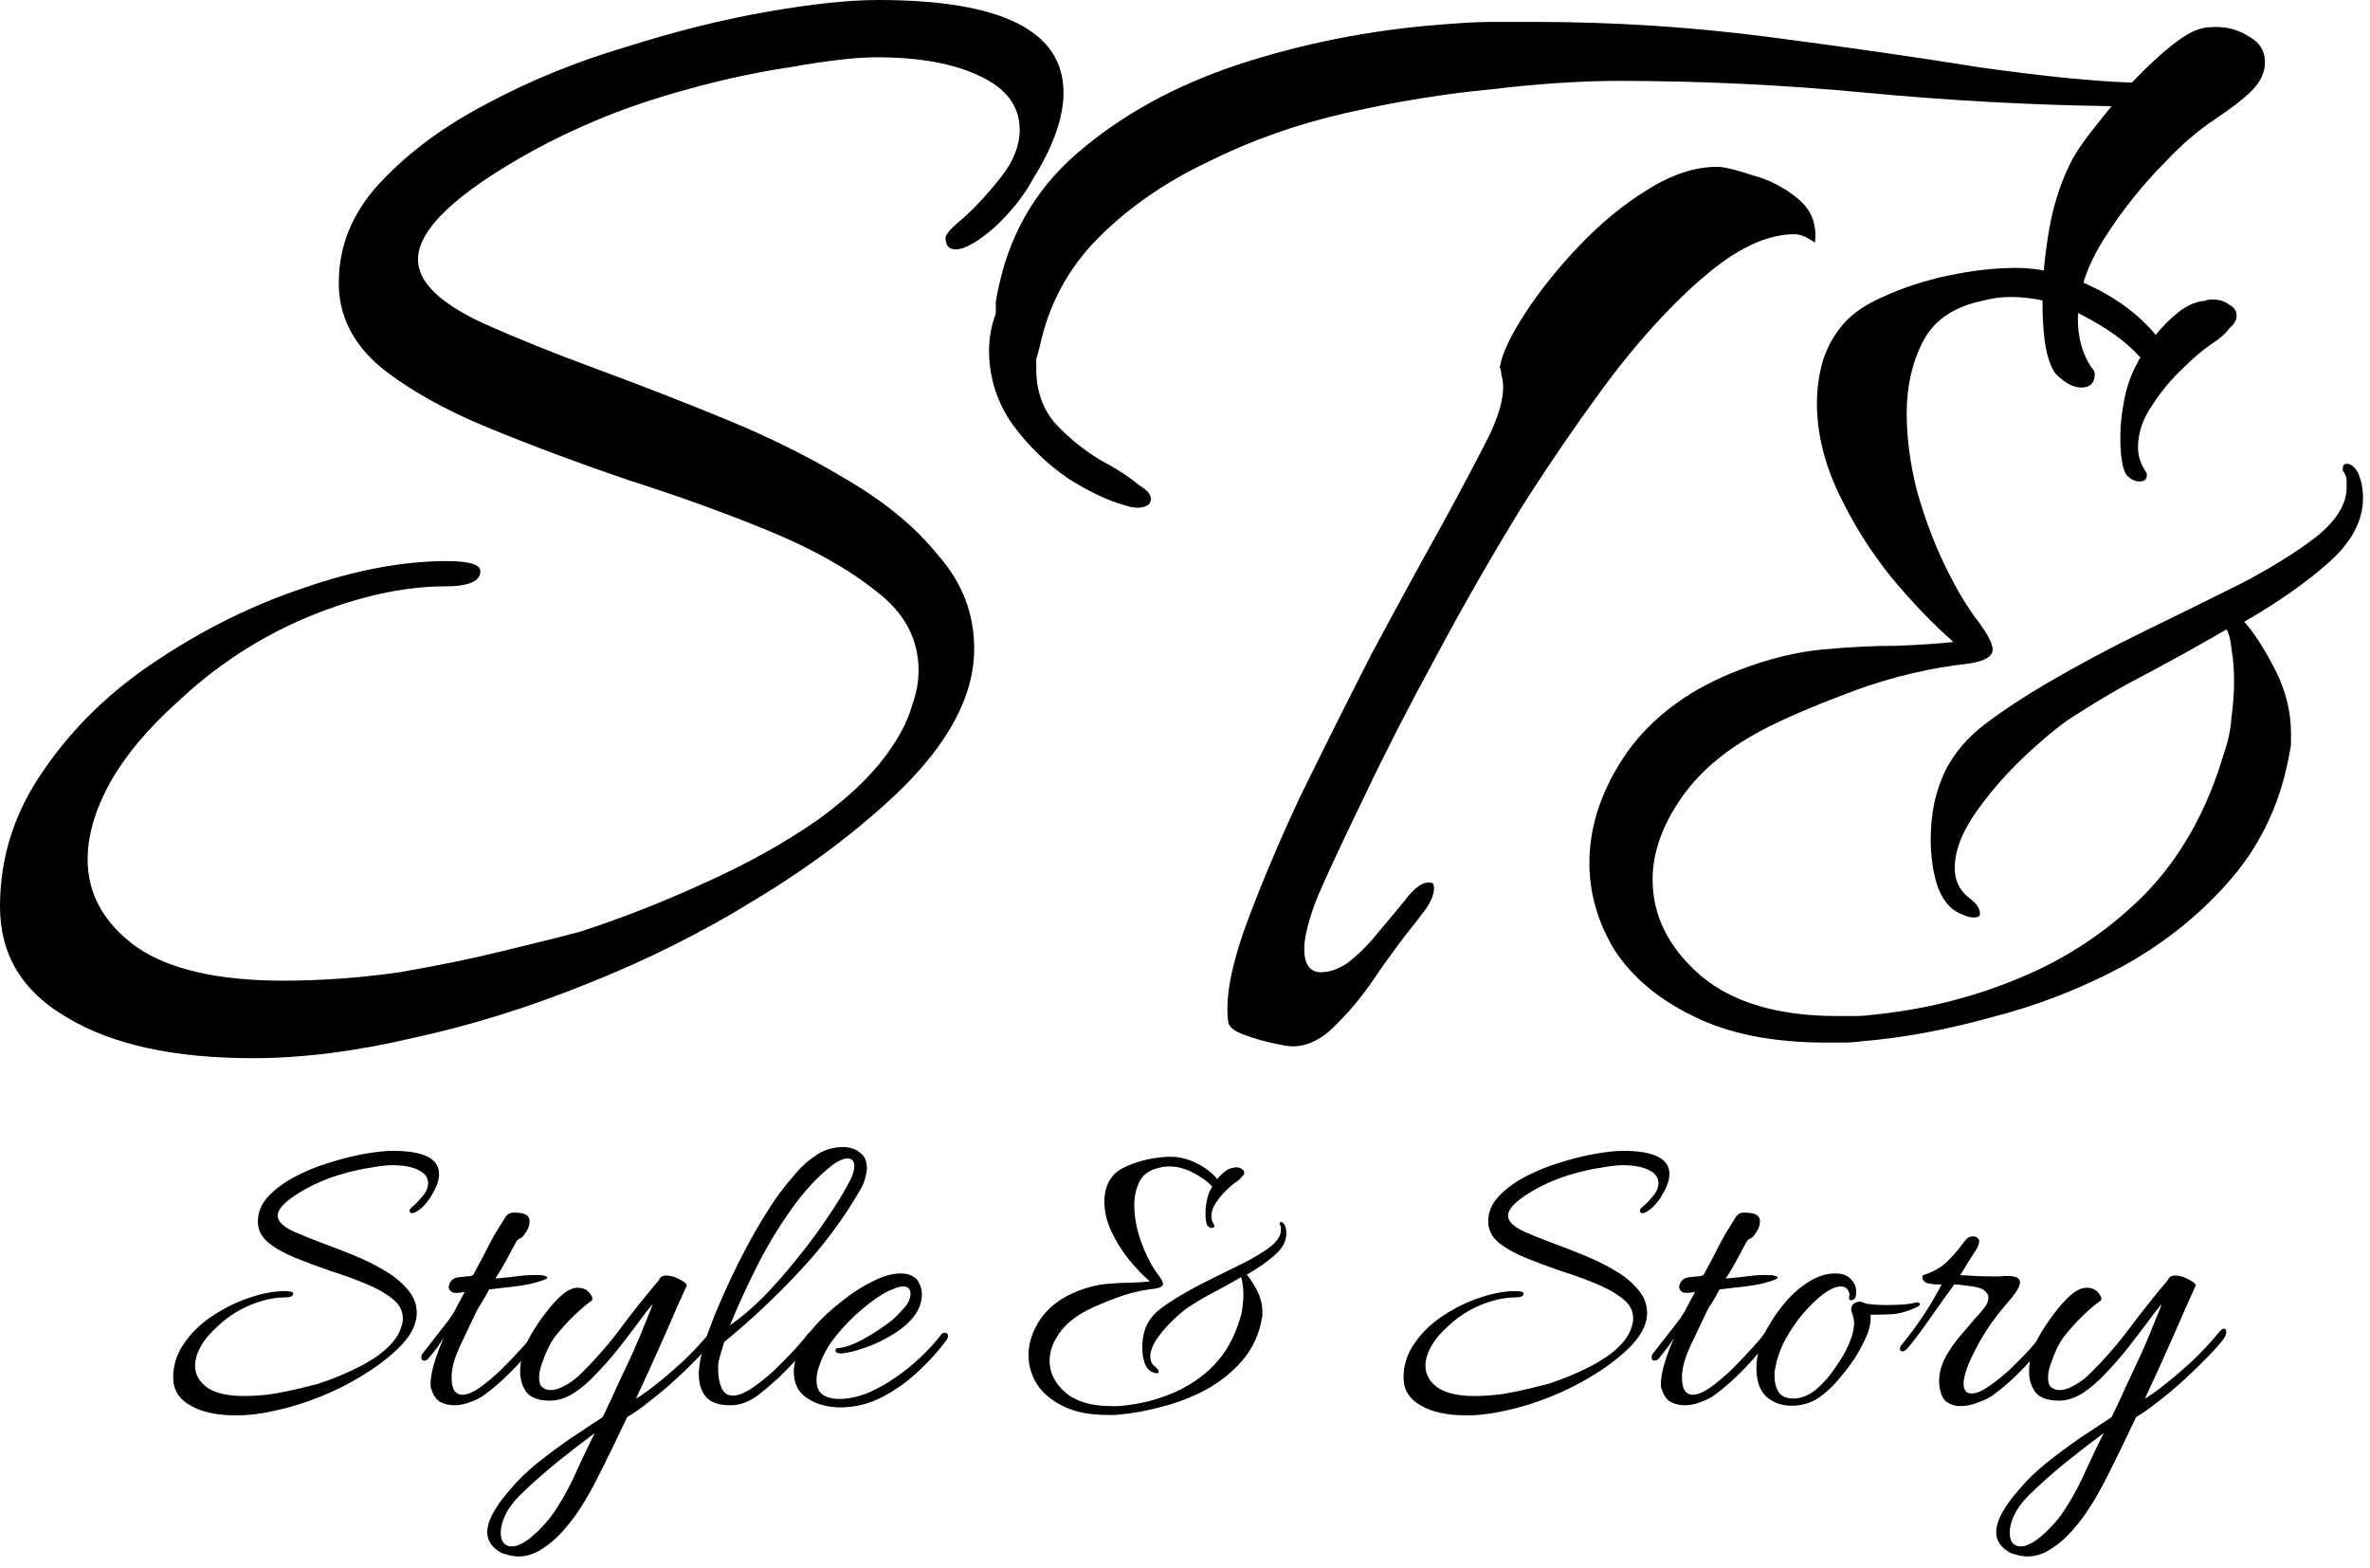 <svg width="136" height="90" viewBox="0 0 136 90" fill="none" xmlns="http://www.w3.org/2000/svg">
<g id="Vector">
<path d="M14.508 60.722C9.994 60.722 6.448 59.948 3.869 58.401C1.29 56.919 0 54.791 0 52.02C0 49.183 0.838 46.573 2.515 44.188C4.191 41.738 6.351 39.643 8.995 37.903C11.703 36.098 14.508 34.712 17.409 33.745C20.375 32.714 23.116 32.198 25.63 32.198C26.92 32.198 27.565 32.391 27.565 32.778C27.565 33.358 26.888 33.648 25.534 33.648C23.148 33.648 20.537 34.228 17.7 35.389C14.927 36.549 12.444 38.161 10.252 40.223C8.511 41.77 7.189 43.35 6.287 44.961C5.448 46.508 5.029 47.959 5.029 49.312C5.029 51.31 5.964 52.986 7.834 54.34C9.704 55.629 12.509 56.274 16.249 56.274C18.441 56.274 20.666 56.113 22.922 55.791C25.179 55.404 27.21 54.985 29.015 54.533C30.885 54.082 32.304 53.728 33.271 53.47C35.657 52.696 38.043 51.762 40.428 50.666C42.879 49.57 45.071 48.345 47.005 46.992C48.94 45.574 50.358 44.155 51.261 42.737C51.777 41.964 52.131 41.222 52.325 40.513C52.583 39.804 52.712 39.127 52.712 38.483C52.712 36.678 51.906 35.163 50.294 33.938C48.682 32.649 46.618 31.489 44.104 30.458C41.589 29.426 38.913 28.459 36.076 27.557C33.239 26.59 30.563 25.591 28.048 24.559C25.534 23.528 23.47 22.368 21.858 21.079C20.246 19.725 19.44 18.113 19.44 16.244C19.44 14.117 20.214 12.215 21.762 10.539C23.374 8.799 25.405 7.284 27.855 5.995C30.37 4.641 33.045 3.545 35.883 2.707C38.72 1.805 41.428 1.128 44.007 0.677C46.586 0.226 48.714 0 50.39 0C57.483 0 61.029 1.773 61.029 5.318C61.029 6.736 60.449 8.38 59.288 10.249C58.773 11.216 58.031 12.151 57.064 13.053C56.097 13.891 55.355 14.31 54.839 14.31C54.453 14.31 54.259 14.085 54.259 13.633C54.259 13.44 54.614 13.053 55.323 12.473C56.032 11.829 56.742 11.055 57.451 10.152C58.16 9.25 58.515 8.348 58.515 7.445C58.515 6.092 57.741 5.06 56.193 4.351C54.71 3.642 52.744 3.287 50.294 3.287C49.133 3.287 47.456 3.481 45.264 3.868C43.072 4.19 40.686 4.738 38.107 5.511C35.528 6.285 33.045 7.316 30.66 8.605C26.211 11.055 23.986 13.15 23.986 14.89C23.986 16.18 25.244 17.404 27.758 18.565C29.628 19.403 31.788 20.273 34.238 21.175C36.688 22.078 39.171 23.045 41.686 24.076C44.2 25.107 46.522 26.268 48.649 27.557C50.842 28.846 52.583 30.296 53.872 31.908C55.226 33.455 55.903 35.228 55.903 37.226C55.903 39.933 54.42 42.705 51.454 45.541C49.133 47.733 46.425 49.764 43.33 51.633C40.299 53.502 37.075 55.114 33.658 56.467C30.305 57.821 26.984 58.852 23.696 59.562C20.408 60.335 17.345 60.722 14.508 60.722Z" fill="black"/>
<path d="M64.591 29.007C63.623 28.749 62.527 28.234 61.302 27.46C60.077 26.622 59.013 25.591 58.11 24.366C57.208 23.077 56.756 21.659 56.756 20.112C56.756 19.403 56.885 18.694 57.143 17.985C57.143 17.92 57.143 17.694 57.143 17.308C57.208 16.921 57.272 16.599 57.337 16.341C58.046 13.118 59.69 10.475 62.269 8.412C64.849 6.285 68.008 4.641 71.748 3.481C75.487 2.321 79.388 1.612 83.451 1.354C84.224 1.289 84.998 1.257 85.772 1.257C86.546 1.257 87.319 1.257 88.093 1.257C92.607 1.257 97.088 1.547 101.537 2.127C105.986 2.707 110.016 3.287 113.627 3.868C117.302 4.383 120.204 4.673 122.331 4.738C124.137 2.868 125.459 1.837 126.297 1.644C126.49 1.579 126.78 1.547 127.167 1.547C127.877 1.547 128.521 1.74 129.102 2.127C129.682 2.45 129.972 2.933 129.972 3.578C129.972 4.158 129.714 4.706 129.198 5.221C128.747 5.673 128.038 6.22 127.071 6.865C126.103 7.51 125.169 8.315 124.266 9.282C122.976 10.572 121.816 12.022 120.784 13.633C119.752 15.245 119.236 16.792 119.236 18.274C119.236 19.37 119.494 20.305 120.01 21.079C120.139 21.207 120.204 21.336 120.204 21.465C120.204 21.981 119.946 22.239 119.43 22.239C118.979 22.239 118.495 21.981 117.979 21.465C117.463 20.821 117.205 19.435 117.205 17.308C117.205 16.018 117.334 14.633 117.592 13.15C117.85 11.667 118.302 10.314 118.946 9.089C119.204 8.638 119.559 8.122 120.01 7.542C120.526 6.897 120.913 6.414 121.171 6.092C116.528 6.027 111.821 5.769 107.05 5.318C102.278 4.867 97.572 4.641 92.929 4.641C90.737 4.641 88.287 4.802 85.578 5.125C82.87 5.382 80.098 5.834 77.261 6.478C74.424 7.123 71.78 8.058 69.33 9.282C66.879 10.443 64.784 11.893 63.043 13.633C61.302 15.374 60.174 17.469 59.658 19.918C59.593 20.176 59.529 20.402 59.465 20.595C59.465 20.788 59.465 20.982 59.465 21.175C59.465 22.4 59.819 23.431 60.528 24.269C61.302 25.107 62.173 25.816 63.14 26.397C64.107 26.912 64.849 27.396 65.364 27.847C65.816 28.105 66.041 28.363 66.041 28.62C66.041 28.878 65.88 29.039 65.558 29.104C65.3 29.168 64.977 29.136 64.591 29.007ZM74.166 60.045C73.972 60.045 73.585 59.98 73.005 59.852C72.425 59.723 71.877 59.562 71.361 59.368C70.845 59.175 70.555 58.949 70.49 58.691C70.297 57.467 70.587 55.726 71.361 53.47C72.199 51.149 73.263 48.603 74.552 45.831C75.907 43.06 77.293 40.288 78.711 37.516C80.194 34.744 81.549 32.263 82.774 30.071C83.999 27.815 84.901 26.107 85.482 24.946C85.998 23.85 86.255 22.948 86.255 22.239C86.255 21.917 86.223 21.691 86.159 21.562C86.159 21.369 86.126 21.207 86.062 21.079C86.191 20.305 86.675 19.274 87.513 17.985C88.351 16.695 89.383 15.406 90.608 14.117C91.833 12.828 93.123 11.764 94.477 10.926C95.895 10.024 97.249 9.572 98.539 9.572C98.926 9.572 99.603 9.734 100.57 10.056C101.537 10.314 102.407 10.765 103.181 11.409C103.955 12.054 104.277 12.892 104.148 13.924C103.697 13.601 103.31 13.44 102.988 13.44C101.505 13.44 99.893 14.149 98.152 15.567C96.411 16.985 94.606 18.887 92.736 21.272C90.93 23.657 89.125 26.268 87.319 29.104C85.578 31.94 83.934 34.809 82.387 37.709C80.839 40.546 79.485 43.188 78.325 45.638C77.164 48.023 76.261 49.957 75.616 51.439C75.359 52.084 75.165 52.664 75.036 53.18C74.907 53.696 74.843 54.114 74.843 54.437C74.843 55.339 75.165 55.791 75.81 55.791C76.261 55.791 76.745 55.629 77.261 55.307C77.776 54.92 78.26 54.469 78.711 53.953C79.421 53.115 80.066 52.342 80.646 51.633C81.226 50.859 81.742 50.537 82.193 50.666C82.258 50.73 82.29 50.827 82.29 50.956C82.29 51.343 82.097 51.794 81.71 52.31C81.323 52.825 81.097 53.115 81.033 53.18C80.517 53.825 79.872 54.695 79.098 55.791C78.389 56.886 77.615 57.853 76.777 58.691C75.939 59.594 75.068 60.045 74.166 60.045Z" fill="black"/>
<path d="M106.802 59.755C106.464 59.803 106.125 59.827 105.787 59.827C105.448 59.827 105.11 59.827 104.771 59.827C101.724 59.827 99.186 59.32 97.154 58.304C95.172 57.338 93.673 56.081 92.657 54.533C91.69 52.938 91.206 51.27 91.206 49.53C91.206 47.354 91.932 45.227 93.382 43.148C94.882 41.069 97.034 39.498 99.838 38.434C101.483 37.806 103.054 37.419 104.553 37.274C106.101 37.129 107.527 37.057 108.833 37.057C110.139 37.008 111.227 36.936 112.097 36.839C110.937 35.824 109.752 34.591 108.543 33.141C107.334 31.642 106.318 30.023 105.496 28.282C104.674 26.542 104.263 24.825 104.263 23.133C104.263 22.36 104.36 21.61 104.553 20.885C104.747 20.16 105.085 19.483 105.569 18.855C106.101 18.13 106.923 17.525 108.035 17.042C109.196 16.51 110.453 16.099 111.807 15.809C113.21 15.519 114.491 15.374 115.652 15.374C117.151 15.374 118.626 15.736 120.077 16.462C121.576 17.187 122.785 18.105 123.704 19.217C124.091 18.734 124.526 18.299 125.009 17.912C125.493 17.525 126.001 17.308 126.533 17.259C126.629 17.211 126.774 17.187 126.968 17.187C127.355 17.187 127.669 17.284 127.911 17.477C128.201 17.622 128.346 17.839 128.346 18.13C128.346 18.371 128.201 18.613 127.911 18.855C127.717 19.145 127.355 19.459 126.823 19.797C126.339 20.136 125.831 20.571 125.299 21.103C124.622 21.731 124.018 22.456 123.486 23.278C122.954 24.052 122.688 24.849 122.688 25.671C122.688 26.155 122.833 26.614 123.123 27.049C123.172 27.098 123.196 27.17 123.196 27.267C123.196 27.509 123.051 27.629 122.761 27.629C122.519 27.629 122.277 27.509 122.035 27.267C121.793 26.928 121.673 26.203 121.673 25.091C121.673 24.414 121.745 23.713 121.89 22.988C122.035 22.215 122.277 21.514 122.616 20.885C122.664 20.837 122.688 20.788 122.688 20.74C122.736 20.643 122.785 20.571 122.833 20.523C122.059 19.652 120.971 18.855 119.569 18.13C118.215 17.404 116.812 17.042 115.362 17.042C114.83 17.042 114.298 17.114 113.766 17.259C112.122 17.598 110.985 18.371 110.356 19.58C109.728 20.788 109.413 22.166 109.413 23.713C109.413 25.115 109.607 26.59 109.994 28.137C110.429 29.684 110.961 31.11 111.59 32.416C112.218 33.721 112.847 34.785 113.476 35.606C114.056 36.38 114.346 36.936 114.346 37.274C114.346 37.661 113.911 37.927 113.04 38.072C110.816 38.314 108.64 38.821 106.512 39.595C104.432 40.368 102.764 41.069 101.507 41.698C99.282 42.81 97.614 44.163 96.502 45.759C95.389 47.354 94.833 48.925 94.833 50.472C94.833 52.551 95.752 54.389 97.59 55.984C99.427 57.531 102.039 58.304 105.424 58.304C105.762 58.304 106.101 58.304 106.439 58.304C106.778 58.304 107.116 58.28 107.455 58.232C110.405 57.942 113.21 57.241 115.869 56.129C118.578 55.017 120.971 53.422 123.051 51.343C125.13 49.216 126.654 46.508 127.621 43.221C127.863 42.544 128.008 41.843 128.056 41.118C128.153 40.392 128.201 39.716 128.201 39.087C128.201 38.41 128.153 37.806 128.056 37.274C128.008 36.742 127.911 36.356 127.766 36.114C126.363 36.936 124.888 37.758 123.341 38.58C121.842 39.353 120.464 40.151 119.206 40.973C118.529 41.359 117.61 42.085 116.45 43.148C115.337 44.163 114.346 45.275 113.476 46.484C112.605 47.693 112.17 48.805 112.17 49.82C112.17 50.545 112.46 51.125 113.04 51.56C113.427 51.85 113.621 52.14 113.621 52.431C113.621 52.576 113.5 52.648 113.258 52.648C113.065 52.648 112.871 52.6 112.678 52.503C112.049 52.31 111.565 51.802 111.227 50.98C110.937 50.158 110.792 49.216 110.792 48.152C110.792 46.653 111.082 45.324 111.662 44.163C112.194 43.148 112.944 42.278 113.911 41.553C114.926 40.779 116.135 39.982 117.538 39.16C119.279 38.145 121.141 37.153 123.123 36.187C125.106 35.22 126.968 34.301 128.709 33.431C130.45 32.512 131.876 31.618 132.989 30.748C134.101 29.829 134.657 28.91 134.657 27.992C134.657 27.847 134.657 27.702 134.657 27.557C134.657 27.412 134.609 27.267 134.512 27.122C134.512 27.073 134.488 27.049 134.439 27.049C134.439 27.001 134.439 26.953 134.439 26.904C134.439 26.711 134.512 26.614 134.657 26.614C134.899 26.614 135.116 26.783 135.31 27.122C135.503 27.557 135.6 28.04 135.6 28.572C135.6 29.877 134.947 31.11 133.641 32.27C132.336 33.431 130.716 34.567 128.781 35.679C129.313 36.259 129.894 37.153 130.522 38.362C131.151 39.571 131.465 40.803 131.465 42.06C131.465 42.254 131.465 42.447 131.465 42.641C131.465 42.786 131.441 42.955 131.393 43.148C130.909 45.952 129.797 48.37 128.056 50.4C126.363 52.382 124.308 54.05 121.89 55.404C119.472 56.709 116.933 57.7 114.274 58.377C111.662 59.102 109.172 59.562 106.802 59.755Z" fill="black"/>
<path d="M13.565 81.22C12.436 81.22 11.55 81.027 10.905 80.64C10.26 80.269 9.938 79.738 9.938 79.045C9.938 78.336 10.147 77.683 10.566 77.087C10.986 76.474 11.526 75.951 12.187 75.515C12.864 75.064 13.565 74.718 14.29 74.476C15.032 74.218 15.717 74.089 16.345 74.089C16.668 74.089 16.829 74.138 16.829 74.234C16.829 74.379 16.66 74.452 16.321 74.452C15.725 74.452 15.072 74.597 14.363 74.887C13.669 75.177 13.049 75.58 12.501 76.096C12.066 76.482 11.735 76.877 11.509 77.28C11.3 77.667 11.195 78.029 11.195 78.368C11.195 78.867 11.429 79.286 11.896 79.625C12.364 79.947 13.065 80.108 14 80.108C14.548 80.108 15.104 80.068 15.668 79.987C16.233 79.891 16.74 79.786 17.192 79.673C17.659 79.56 18.014 79.472 18.256 79.407C18.852 79.214 19.448 78.98 20.045 78.706C20.657 78.432 21.206 78.126 21.689 77.788C22.173 77.433 22.527 77.079 22.753 76.724C22.882 76.531 22.971 76.345 23.019 76.168C23.084 75.991 23.116 75.822 23.116 75.66C23.116 75.209 22.914 74.831 22.511 74.524C22.108 74.202 21.592 73.912 20.964 73.654C20.335 73.396 19.666 73.154 18.957 72.929C18.247 72.687 17.579 72.437 16.95 72.18C16.321 71.922 15.805 71.632 15.402 71.309C14.999 70.971 14.798 70.568 14.798 70.101C14.798 69.569 14.991 69.094 15.378 68.674C15.781 68.239 16.289 67.861 16.901 67.538C17.53 67.2 18.199 66.926 18.909 66.717C19.618 66.491 20.295 66.322 20.939 66.209C21.584 66.096 22.116 66.04 22.535 66.04C24.309 66.04 25.195 66.483 25.195 67.369C25.195 67.724 25.05 68.135 24.76 68.602C24.631 68.844 24.446 69.077 24.204 69.303C23.962 69.513 23.777 69.617 23.648 69.617C23.551 69.617 23.503 69.561 23.503 69.448C23.503 69.4 23.591 69.303 23.769 69.158C23.946 68.997 24.123 68.803 24.3 68.578C24.478 68.352 24.567 68.127 24.567 67.901C24.567 67.563 24.373 67.305 23.986 67.127C23.615 66.95 23.124 66.862 22.511 66.862C22.221 66.862 21.802 66.91 21.254 67.007C20.706 67.087 20.109 67.224 19.465 67.418C18.82 67.611 18.199 67.869 17.603 68.191C16.491 68.803 15.934 69.327 15.934 69.762C15.934 70.085 16.249 70.391 16.877 70.681C17.345 70.89 17.885 71.108 18.497 71.334C19.11 71.559 19.731 71.801 20.359 72.059C20.988 72.317 21.568 72.607 22.1 72.929C22.648 73.251 23.084 73.614 23.406 74.017C23.744 74.403 23.914 74.847 23.914 75.346C23.914 76.023 23.543 76.716 22.801 77.425C22.221 77.973 21.544 78.481 20.77 78.948C20.013 79.415 19.207 79.818 18.352 80.157C17.514 80.495 16.684 80.753 15.862 80.93C15.04 81.124 14.274 81.22 13.565 81.22Z" fill="black"/>
<path d="M26.061 80.64C25.771 80.64 25.505 80.576 25.263 80.447C25.038 80.318 24.868 80.076 24.756 79.722C24.739 79.673 24.723 79.625 24.707 79.576C24.707 79.528 24.707 79.472 24.707 79.407C24.707 79.085 24.78 78.682 24.925 78.199C25.07 77.715 25.247 77.248 25.457 76.797C25.36 76.925 25.247 77.087 25.118 77.28C24.989 77.457 24.804 77.691 24.562 77.981C24.498 78.046 24.425 78.078 24.345 78.078C24.232 78.078 24.175 78.013 24.175 77.884C24.175 77.788 24.207 77.707 24.272 77.643C24.691 77.111 25.062 76.635 25.384 76.216C25.723 75.797 25.973 75.443 26.134 75.153C26.134 75.121 26.182 75.024 26.279 74.863C26.376 74.686 26.505 74.444 26.666 74.138C26.537 74.154 26.424 74.17 26.327 74.186C26.247 74.186 26.174 74.186 26.11 74.186C25.997 74.186 25.9 74.138 25.82 74.041C25.739 73.944 25.731 73.823 25.795 73.678C25.876 73.453 26.053 73.324 26.327 73.291C26.601 73.259 26.843 73.235 27.053 73.219C27.069 73.187 27.101 73.171 27.149 73.171C27.343 72.816 27.528 72.47 27.706 72.131C27.883 71.793 28.028 71.511 28.141 71.285C28.27 71.06 28.334 70.939 28.334 70.923C28.657 70.407 28.866 70.069 28.963 69.907C29.059 69.73 29.189 69.625 29.35 69.593C29.527 69.577 29.712 69.585 29.906 69.617C30.115 69.65 30.252 69.722 30.317 69.835C30.365 69.899 30.389 69.98 30.389 70.077C30.389 70.222 30.357 70.367 30.293 70.512C30.228 70.641 30.164 70.745 30.099 70.826C30.035 70.939 29.946 71.019 29.833 71.068C29.737 71.1 29.648 71.197 29.567 71.358C29.406 71.664 29.229 71.994 29.035 72.349C28.842 72.703 28.64 73.042 28.431 73.364L28.721 73.34C29.108 73.308 29.471 73.267 29.809 73.219C30.164 73.171 30.567 73.154 31.018 73.171C31.099 73.171 31.179 73.187 31.26 73.219C31.357 73.235 31.405 73.267 31.405 73.316C31.405 73.38 31.195 73.469 30.776 73.582C30.615 73.646 30.261 73.719 29.712 73.799C29.18 73.864 28.632 73.928 28.068 73.993C27.907 74.299 27.762 74.557 27.633 74.766C27.504 74.959 27.415 75.105 27.367 75.201C27.012 75.942 26.69 76.619 26.4 77.232C26.126 77.828 25.973 78.319 25.94 78.706C25.924 78.771 25.916 78.835 25.916 78.9C25.916 78.948 25.916 79.004 25.916 79.069C25.916 79.713 26.126 80.036 26.545 80.036C26.803 80.036 27.133 79.899 27.536 79.625C27.939 79.335 28.35 78.988 28.769 78.585C29.189 78.166 29.567 77.772 29.906 77.401C30.261 77.014 30.502 76.724 30.631 76.531C30.68 76.482 30.728 76.458 30.776 76.458C30.841 76.458 30.889 76.482 30.921 76.531C30.97 76.579 30.978 76.644 30.946 76.724C30.8 76.998 30.551 77.344 30.196 77.763C29.858 78.166 29.471 78.577 29.035 78.996C28.616 79.399 28.205 79.746 27.802 80.036C27.593 80.197 27.327 80.334 27.004 80.447C26.698 80.576 26.384 80.64 26.061 80.64Z" fill="black"/>
<path d="M29.316 89.27C29.122 89.221 28.953 89.173 28.808 89.125C28.502 88.963 28.284 88.778 28.155 88.569C28.026 88.375 27.961 88.166 27.961 87.94C27.961 87.57 28.09 87.167 28.348 86.731C28.59 86.312 28.913 85.877 29.316 85.426C29.718 84.943 30.226 84.451 30.839 83.952C31.468 83.452 32.12 82.969 32.797 82.501C33.474 82.05 34.071 81.655 34.587 81.317C34.861 80.753 35.143 80.148 35.433 79.504C35.739 78.859 36.029 78.239 36.303 77.643C36.578 77.03 36.811 76.474 37.005 75.975C37.214 75.475 37.367 75.088 37.464 74.814C37.206 75.121 36.908 75.507 36.569 75.975C36.231 76.426 35.86 76.909 35.457 77.425C35.054 77.925 34.635 78.4 34.2 78.851C33.781 79.302 33.345 79.673 32.894 79.963C32.443 80.237 31.999 80.374 31.564 80.374C30.919 80.374 30.468 80.213 30.21 79.891C29.968 79.552 29.848 79.157 29.848 78.706C29.848 78.384 29.888 78.062 29.968 77.739C30.065 77.417 30.186 77.119 30.331 76.845C30.428 76.651 30.581 76.394 30.791 76.071C31 75.749 31.242 75.419 31.516 75.08C31.79 74.742 32.064 74.46 32.338 74.234C32.628 74.009 32.902 73.896 33.16 73.896C33.466 73.896 33.7 74.009 33.861 74.234C34.023 74.444 34.039 74.589 33.91 74.669C33.652 74.847 33.329 75.121 32.943 75.491C32.572 75.846 32.201 76.257 31.83 76.724C31.733 76.853 31.613 77.054 31.468 77.328C31.338 77.602 31.218 77.9 31.105 78.223C30.992 78.529 30.936 78.811 30.936 79.069C30.936 79.182 30.952 79.294 30.984 79.407C31.016 79.504 31.073 79.576 31.153 79.625C31.282 79.722 31.427 79.77 31.588 79.77C31.814 79.77 32.064 79.697 32.338 79.552C32.628 79.407 32.902 79.222 33.16 78.996C34.063 78.126 34.869 77.216 35.578 76.265C36.287 75.314 37.037 74.371 37.827 73.437C37.875 73.275 38.012 73.195 38.238 73.195C38.496 73.195 38.762 73.275 39.036 73.437C39.326 73.582 39.447 73.703 39.398 73.799C39.253 74.121 39.06 74.549 38.818 75.08C38.592 75.612 38.343 76.184 38.069 76.797C37.794 77.409 37.52 78.021 37.246 78.634C36.972 79.23 36.722 79.77 36.497 80.253C36.69 80.157 37.037 79.915 37.537 79.528C38.036 79.141 38.584 78.674 39.181 78.126C39.777 77.562 40.317 76.982 40.801 76.386C40.898 76.289 40.97 76.241 41.018 76.241C41.115 76.241 41.163 76.305 41.163 76.434C41.163 76.547 41.115 76.676 41.018 76.821C40.777 77.143 40.438 77.522 40.003 77.957C39.584 78.392 39.124 78.835 38.625 79.286C38.141 79.722 37.666 80.116 37.198 80.471C36.731 80.841 36.328 81.124 35.989 81.317C35.489 82.38 35.006 83.38 34.538 84.314C34.071 85.265 33.644 86.031 33.257 86.611C32.999 87.013 32.684 87.424 32.314 87.844C31.943 88.263 31.54 88.609 31.105 88.883C30.67 89.173 30.21 89.318 29.727 89.318C29.662 89.318 29.598 89.31 29.533 89.294C29.469 89.294 29.396 89.286 29.316 89.27ZM29.388 88.738C29.517 88.738 29.67 88.698 29.848 88.617C30.041 88.536 30.242 88.407 30.452 88.23C31.064 87.731 31.58 87.142 31.999 86.466C32.419 85.805 32.789 85.104 33.112 84.363C33.45 83.621 33.789 82.912 34.127 82.235C33.499 82.703 32.789 83.251 31.999 83.879C31.21 84.524 30.492 85.16 29.848 85.789C29.461 86.176 29.178 86.554 29.001 86.925C28.824 87.312 28.735 87.65 28.735 87.94C28.735 88.472 28.953 88.738 29.388 88.738Z" fill="black"/>
<path d="M41.914 80.64C41.237 80.64 40.761 80.471 40.487 80.132C40.23 79.794 40.101 79.375 40.101 78.875C40.101 78.408 40.205 77.82 40.415 77.111C40.641 76.402 40.931 75.636 41.285 74.814C41.64 73.993 42.019 73.179 42.422 72.373C42.841 71.551 43.252 70.802 43.655 70.125C44.074 69.432 44.437 68.876 44.743 68.457C45.049 68.054 45.38 67.651 45.734 67.248C46.089 66.846 46.484 66.507 46.919 66.233C47.354 65.959 47.846 65.822 48.394 65.822C48.765 65.822 49.079 65.927 49.337 66.136C49.611 66.33 49.748 66.628 49.748 67.031C49.748 67.192 49.716 67.377 49.651 67.587C49.603 67.796 49.514 68.014 49.386 68.239C48.402 69.948 47.225 71.527 45.855 72.977C44.501 74.428 43.067 75.773 41.551 77.014C41.487 77.256 41.422 77.473 41.358 77.667C41.309 77.86 41.269 78.013 41.237 78.126C41.221 78.207 41.213 78.295 41.213 78.392C41.213 78.472 41.213 78.553 41.213 78.634C41.213 79.02 41.277 79.359 41.406 79.649C41.535 79.939 41.753 80.084 42.059 80.084C42.349 80.084 42.704 79.947 43.123 79.673C43.558 79.383 43.993 79.037 44.429 78.634C44.864 78.215 45.259 77.812 45.614 77.425C45.968 77.038 46.218 76.74 46.363 76.531C46.411 76.482 46.46 76.458 46.508 76.458C46.573 76.458 46.621 76.49 46.653 76.555C46.702 76.619 46.702 76.7 46.653 76.797C46.492 77.07 46.234 77.409 45.88 77.812C45.525 78.215 45.13 78.626 44.695 79.045C44.26 79.448 43.84 79.802 43.437 80.108C42.938 80.463 42.43 80.64 41.914 80.64ZM41.89 76.047C42.502 75.628 43.139 75.088 43.8 74.428C44.461 73.751 45.106 73.018 45.734 72.228C46.379 71.438 46.959 70.657 47.475 69.883C48.007 69.11 48.434 68.409 48.757 67.78C48.854 67.603 48.918 67.45 48.95 67.321C48.999 67.176 49.023 67.047 49.023 66.934C49.023 66.628 48.894 66.475 48.636 66.475C48.41 66.475 48.128 66.596 47.79 66.837C46.919 67.514 46.113 68.385 45.372 69.448C44.63 70.496 43.969 71.599 43.389 72.76C42.809 73.92 42.309 75.016 41.89 76.047Z" fill="black"/>
<path d="M48.234 80.761C47.509 80.761 46.88 80.592 46.348 80.253C45.816 79.915 45.55 79.399 45.55 78.706C45.55 78.336 45.663 77.884 45.889 77.353C46.05 76.982 46.348 76.555 46.783 76.071C47.218 75.588 47.726 75.121 48.306 74.669C48.887 74.202 49.475 73.823 50.072 73.533C50.668 73.227 51.208 73.074 51.692 73.074C51.869 73.074 52.03 73.098 52.175 73.147C52.449 73.243 52.635 73.396 52.731 73.606C52.844 73.815 52.901 74.033 52.901 74.258C52.901 74.468 52.868 74.669 52.804 74.863C52.739 75.056 52.659 75.225 52.562 75.37C52.272 75.805 51.853 76.192 51.305 76.531C50.773 76.869 50.225 77.135 49.661 77.328C49.112 77.522 48.661 77.635 48.306 77.667H48.258C48.049 77.667 47.944 77.602 47.944 77.473C47.944 77.393 48.008 77.353 48.137 77.353C48.524 77.32 49.008 77.143 49.588 76.821C50.184 76.482 50.708 76.136 51.16 75.781C51.353 75.62 51.579 75.394 51.837 75.105C52.111 74.814 52.248 74.532 52.248 74.258C52.248 73.968 52.111 73.823 51.837 73.823C51.692 73.823 51.538 73.856 51.377 73.92C51.232 73.984 51.111 74.033 51.015 74.065C50.547 74.291 50.031 74.645 49.467 75.129C48.903 75.596 48.387 76.128 47.92 76.724C47.468 77.304 47.154 77.892 46.977 78.489C46.928 78.618 46.896 78.746 46.88 78.875C46.864 78.988 46.856 79.101 46.856 79.214C46.856 79.601 46.977 79.874 47.218 80.036C47.476 80.197 47.783 80.277 48.137 80.277C48.669 80.277 49.217 80.165 49.782 79.939C50.346 79.697 50.894 79.391 51.426 79.02C51.958 78.65 52.441 78.255 52.877 77.836C53.328 77.401 53.707 76.982 54.013 76.579C54.061 76.515 54.118 76.482 54.182 76.482C54.247 76.466 54.287 76.474 54.303 76.507C54.367 76.523 54.4 76.571 54.4 76.651C54.4 76.716 54.384 76.78 54.351 76.845C53.9 77.473 53.352 78.086 52.707 78.682C52.078 79.278 51.377 79.778 50.604 80.181C49.846 80.567 49.056 80.761 48.234 80.761Z" fill="black"/>
<path d="M64.219 81.172C64.106 81.188 63.993 81.196 63.88 81.196C63.767 81.196 63.655 81.196 63.542 81.196C62.526 81.196 61.68 81.027 61.003 80.688C60.342 80.366 59.842 79.947 59.504 79.431C59.181 78.9 59.02 78.344 59.02 77.763C59.02 77.038 59.262 76.329 59.745 75.636C60.245 74.943 60.963 74.42 61.898 74.065C62.446 73.856 62.969 73.727 63.469 73.678C63.985 73.63 64.461 73.606 64.896 73.606C65.331 73.59 65.694 73.566 65.984 73.533C65.597 73.195 65.202 72.784 64.799 72.3C64.396 71.801 64.058 71.261 63.783 70.681C63.51 70.101 63.373 69.529 63.373 68.965C63.373 68.707 63.405 68.457 63.469 68.215C63.534 67.974 63.647 67.748 63.808 67.538C63.985 67.297 64.259 67.095 64.63 66.934C65.017 66.757 65.436 66.62 65.887 66.523C66.355 66.427 66.782 66.378 67.169 66.378C67.668 66.378 68.16 66.499 68.644 66.741C69.143 66.983 69.546 67.289 69.853 67.659C69.982 67.498 70.127 67.353 70.288 67.224C70.449 67.095 70.618 67.023 70.796 67.007C70.828 66.99 70.876 66.983 70.941 66.983C71.07 66.983 71.174 67.015 71.255 67.079C71.352 67.127 71.4 67.2 71.4 67.297C71.4 67.377 71.352 67.458 71.255 67.538C71.191 67.635 71.07 67.74 70.892 67.853C70.731 67.966 70.562 68.111 70.385 68.288C70.159 68.497 69.957 68.739 69.78 69.013C69.603 69.271 69.514 69.537 69.514 69.811C69.514 69.972 69.562 70.125 69.659 70.27C69.675 70.286 69.683 70.31 69.683 70.343C69.683 70.423 69.635 70.463 69.538 70.463C69.458 70.463 69.377 70.423 69.296 70.343C69.216 70.23 69.176 69.988 69.176 69.617C69.176 69.392 69.2 69.158 69.248 68.916C69.296 68.658 69.377 68.425 69.49 68.215C69.506 68.199 69.514 68.183 69.514 68.167C69.53 68.135 69.546 68.111 69.562 68.094C69.305 67.804 68.942 67.538 68.474 67.297C68.023 67.055 67.556 66.934 67.072 66.934C66.895 66.934 66.717 66.958 66.54 67.007C65.992 67.119 65.613 67.377 65.404 67.78C65.194 68.183 65.089 68.642 65.089 69.158C65.089 69.625 65.154 70.117 65.283 70.632C65.428 71.148 65.605 71.624 65.815 72.059C66.024 72.494 66.234 72.848 66.443 73.122C66.637 73.38 66.734 73.566 66.734 73.678C66.734 73.807 66.588 73.896 66.298 73.944C65.557 74.025 64.831 74.194 64.122 74.452C63.429 74.71 62.873 74.943 62.454 75.153C61.712 75.523 61.156 75.975 60.785 76.507C60.414 77.038 60.229 77.562 60.229 78.078C60.229 78.771 60.535 79.383 61.148 79.915C61.761 80.43 62.631 80.688 63.759 80.688C63.872 80.688 63.985 80.688 64.098 80.688C64.211 80.688 64.324 80.68 64.436 80.664C65.42 80.567 66.355 80.334 67.241 79.963C68.144 79.593 68.942 79.061 69.635 78.368C70.328 77.659 70.836 76.756 71.158 75.66C71.239 75.435 71.287 75.201 71.303 74.959C71.336 74.718 71.352 74.492 71.352 74.283C71.352 74.057 71.336 73.856 71.303 73.678C71.287 73.501 71.255 73.372 71.207 73.291C70.739 73.566 70.248 73.839 69.732 74.113C69.232 74.371 68.773 74.637 68.353 74.911C68.128 75.04 67.822 75.282 67.435 75.636C67.064 75.975 66.734 76.345 66.443 76.748C66.153 77.151 66.008 77.522 66.008 77.86C66.008 78.102 66.105 78.295 66.298 78.44C66.427 78.537 66.492 78.634 66.492 78.73C66.492 78.779 66.451 78.803 66.371 78.803C66.306 78.803 66.242 78.787 66.177 78.755C65.968 78.69 65.807 78.521 65.694 78.247C65.597 77.973 65.549 77.659 65.549 77.304C65.549 76.805 65.645 76.362 65.839 75.975C66.016 75.636 66.266 75.346 66.588 75.105C66.927 74.847 67.33 74.581 67.797 74.307C68.378 73.968 68.998 73.638 69.659 73.316C70.32 72.993 70.941 72.687 71.521 72.397C72.101 72.091 72.577 71.793 72.948 71.503C73.318 71.197 73.504 70.89 73.504 70.584C73.504 70.536 73.504 70.487 73.504 70.439C73.504 70.391 73.488 70.343 73.455 70.294C73.455 70.278 73.447 70.27 73.431 70.27C73.431 70.254 73.431 70.238 73.431 70.222C73.431 70.157 73.455 70.125 73.504 70.125C73.584 70.125 73.657 70.181 73.721 70.294C73.786 70.439 73.818 70.6 73.818 70.778C73.818 71.213 73.6 71.624 73.165 72.01C72.73 72.397 72.19 72.776 71.545 73.147C71.722 73.34 71.916 73.638 72.126 74.041C72.335 74.444 72.44 74.855 72.44 75.274C72.44 75.338 72.44 75.403 72.44 75.467C72.44 75.515 72.432 75.572 72.416 75.636C72.254 76.571 71.884 77.377 71.303 78.053C70.739 78.714 70.054 79.27 69.248 79.722C68.442 80.157 67.596 80.487 66.709 80.713C65.839 80.954 65.009 81.107 64.219 81.172Z" fill="black"/>
<path d="M84.167 81.22C83.039 81.22 82.152 81.027 81.508 80.64C80.863 80.269 80.54 79.738 80.54 79.045C80.54 78.336 80.75 77.683 81.169 77.087C81.588 76.474 82.128 75.951 82.789 75.515C83.466 75.064 84.167 74.718 84.893 74.476C85.634 74.218 86.319 74.089 86.948 74.089C87.27 74.089 87.432 74.138 87.432 74.234C87.432 74.379 87.262 74.452 86.924 74.452C86.327 74.452 85.674 74.597 84.965 74.887C84.272 75.177 83.651 75.58 83.103 76.096C82.668 76.482 82.338 76.877 82.112 77.28C81.903 77.667 81.798 78.029 81.798 78.368C81.798 78.867 82.031 79.286 82.499 79.625C82.966 79.947 83.668 80.108 84.603 80.108C85.151 80.108 85.707 80.068 86.271 79.987C86.835 79.891 87.343 79.786 87.794 79.673C88.262 79.56 88.616 79.472 88.858 79.407C89.455 79.214 90.051 78.98 90.647 78.706C91.26 78.432 91.808 78.126 92.292 77.788C92.775 77.433 93.13 77.079 93.356 76.724C93.484 76.531 93.573 76.345 93.622 76.168C93.686 75.991 93.718 75.822 93.718 75.66C93.718 75.209 93.517 74.831 93.114 74.524C92.711 74.202 92.195 73.912 91.566 73.654C90.938 73.396 90.269 73.154 89.559 72.929C88.85 72.687 88.181 72.437 87.552 72.18C86.924 71.922 86.408 71.632 86.005 71.309C85.602 70.971 85.4 70.568 85.4 70.101C85.4 69.569 85.594 69.094 85.981 68.674C86.384 68.239 86.892 67.861 87.504 67.538C88.133 67.2 88.802 66.926 89.511 66.717C90.22 66.491 90.897 66.322 91.542 66.209C92.187 66.096 92.719 66.04 93.138 66.04C94.911 66.04 95.798 66.483 95.798 67.369C95.798 67.724 95.653 68.135 95.362 68.602C95.234 68.844 95.048 69.077 94.806 69.303C94.565 69.513 94.379 69.617 94.25 69.617C94.153 69.617 94.105 69.561 94.105 69.448C94.105 69.4 94.194 69.303 94.371 69.158C94.548 68.997 94.726 68.803 94.903 68.578C95.08 68.352 95.169 68.127 95.169 67.901C95.169 67.563 94.976 67.305 94.589 67.127C94.218 66.95 93.726 66.862 93.114 66.862C92.824 66.862 92.404 66.91 91.856 67.007C91.308 67.087 90.712 67.224 90.067 67.418C89.422 67.611 88.802 67.869 88.205 68.191C87.093 68.803 86.537 69.327 86.537 69.762C86.537 70.085 86.851 70.391 87.48 70.681C87.947 70.89 88.487 71.108 89.1 71.334C89.713 71.559 90.333 71.801 90.962 72.059C91.591 72.317 92.171 72.607 92.703 72.929C93.251 73.251 93.686 73.614 94.008 74.017C94.347 74.403 94.516 74.847 94.516 75.346C94.516 76.023 94.145 76.716 93.404 77.425C92.824 77.973 92.147 78.481 91.373 78.948C90.615 79.415 89.809 79.818 88.955 80.157C88.117 80.495 87.287 80.753 86.464 80.93C85.642 81.124 84.877 81.22 84.167 81.22Z" fill="black"/>
<path d="M96.664 80.64C96.374 80.64 96.108 80.576 95.866 80.447C95.64 80.318 95.471 80.076 95.358 79.722C95.342 79.673 95.326 79.625 95.31 79.576C95.31 79.528 95.31 79.472 95.31 79.407C95.31 79.085 95.382 78.682 95.527 78.199C95.672 77.715 95.85 77.248 96.059 76.797C95.963 76.925 95.85 77.087 95.721 77.28C95.592 77.457 95.406 77.691 95.165 77.981C95.1 78.046 95.028 78.078 94.947 78.078C94.834 78.078 94.778 78.013 94.778 77.884C94.778 77.788 94.81 77.707 94.875 77.643C95.294 77.111 95.664 76.635 95.987 76.216C96.325 75.797 96.575 75.443 96.736 75.153C96.736 75.121 96.785 75.024 96.882 74.863C96.978 74.686 97.107 74.444 97.268 74.138C97.139 74.154 97.026 74.17 96.93 74.186C96.849 74.186 96.777 74.186 96.712 74.186C96.599 74.186 96.503 74.138 96.422 74.041C96.341 73.944 96.333 73.823 96.398 73.678C96.478 73.453 96.656 73.324 96.93 73.291C97.204 73.259 97.446 73.235 97.655 73.219C97.671 73.187 97.704 73.171 97.752 73.171C97.945 72.816 98.131 72.47 98.308 72.131C98.485 71.793 98.63 71.511 98.743 71.285C98.872 71.06 98.937 70.939 98.937 70.923C99.259 70.407 99.469 70.069 99.565 69.907C99.662 69.73 99.791 69.625 99.952 69.593C100.13 69.577 100.315 69.585 100.508 69.617C100.718 69.65 100.855 69.722 100.919 69.835C100.968 69.899 100.992 69.98 100.992 70.077C100.992 70.222 100.96 70.367 100.895 70.512C100.831 70.641 100.766 70.745 100.702 70.826C100.637 70.939 100.549 71.019 100.436 71.068C100.339 71.1 100.25 71.197 100.17 71.358C100.009 71.664 99.831 71.994 99.638 72.349C99.445 72.703 99.243 73.042 99.033 73.364L99.324 73.34C99.71 73.308 100.073 73.267 100.412 73.219C100.766 73.171 101.169 73.154 101.621 73.171C101.701 73.171 101.782 73.187 101.862 73.219C101.959 73.235 102.008 73.267 102.008 73.316C102.008 73.38 101.798 73.469 101.379 73.582C101.218 73.646 100.863 73.719 100.315 73.799C99.783 73.864 99.235 73.928 98.671 73.993C98.51 74.299 98.365 74.557 98.236 74.766C98.107 74.959 98.018 75.105 97.969 75.201C97.615 75.942 97.293 76.619 97.002 77.232C96.728 77.828 96.575 78.319 96.543 78.706C96.527 78.771 96.519 78.835 96.519 78.9C96.519 78.948 96.519 79.004 96.519 79.069C96.519 79.713 96.728 80.036 97.147 80.036C97.405 80.036 97.736 79.899 98.139 79.625C98.542 79.335 98.953 78.988 99.372 78.585C99.791 78.166 100.17 77.772 100.508 77.401C100.863 77.014 101.105 76.724 101.234 76.531C101.282 76.482 101.331 76.458 101.379 76.458C101.443 76.458 101.492 76.482 101.524 76.531C101.572 76.579 101.58 76.644 101.548 76.724C101.403 76.998 101.153 77.344 100.799 77.763C100.46 78.166 100.073 78.577 99.638 78.996C99.219 79.399 98.808 79.746 98.405 80.036C98.195 80.197 97.929 80.334 97.607 80.447C97.301 80.576 96.986 80.64 96.664 80.64Z" fill="black"/>
<path d="M102.82 80.664C102.368 80.664 101.973 80.559 101.635 80.35C101.071 80.011 100.789 79.399 100.789 78.513C100.789 78.142 100.853 77.715 100.982 77.232C101.095 76.829 101.296 76.394 101.586 75.926C101.877 75.443 102.215 74.984 102.602 74.549C103.005 74.113 103.44 73.759 103.908 73.485C104.375 73.211 104.843 73.074 105.31 73.074C105.504 73.074 105.673 73.098 105.818 73.147C106.011 73.211 106.173 73.332 106.301 73.509C106.447 73.67 106.519 73.88 106.519 74.138C106.519 74.412 106.447 74.565 106.301 74.597C106.173 74.629 106.108 74.597 106.108 74.5C106.108 74.468 106.108 74.436 106.108 74.403C106.124 74.371 106.132 74.347 106.132 74.331C106.132 74.202 106.092 74.089 106.011 73.993C105.947 73.88 105.818 73.823 105.624 73.823C105.367 73.823 105.044 73.96 104.657 74.234C104.287 74.508 103.9 74.879 103.497 75.346C103.11 75.797 102.763 76.297 102.457 76.845C102.167 77.393 101.973 77.941 101.877 78.489C101.861 78.569 101.844 78.65 101.828 78.73C101.828 78.795 101.828 78.867 101.828 78.948C101.828 79.319 101.909 79.633 102.07 79.891C102.247 80.132 102.521 80.253 102.892 80.253C103.344 80.253 103.779 80.084 104.198 79.746C104.617 79.391 104.988 78.972 105.31 78.489C105.649 78.005 105.899 77.578 106.06 77.207C106.189 76.917 106.277 76.668 106.326 76.458C106.374 76.249 106.398 76.071 106.398 75.926C106.398 75.797 106.382 75.685 106.35 75.588C106.334 75.491 106.31 75.411 106.277 75.346C106.245 75.249 106.229 75.177 106.229 75.129C106.229 75 106.277 74.895 106.374 74.814C106.487 74.734 106.6 74.694 106.713 74.694C106.809 74.694 106.914 74.726 107.027 74.79C107.156 74.823 107.333 74.847 107.559 74.863C107.785 74.879 108.026 74.887 108.284 74.887C108.558 74.887 108.832 74.879 109.106 74.863C109.396 74.847 109.646 74.814 109.856 74.766C109.888 74.75 109.936 74.742 110.001 74.742C110.114 74.742 110.17 74.774 110.17 74.839C110.17 74.903 110.114 74.959 110.001 75.008C109.437 75.266 108.929 75.403 108.478 75.419C108.042 75.435 107.664 75.443 107.341 75.443C107.373 75.846 107.285 76.281 107.075 76.748C106.866 77.199 106.648 77.602 106.422 77.957C106.148 78.36 105.834 78.771 105.479 79.19C105.125 79.609 104.73 79.963 104.295 80.253C103.859 80.527 103.368 80.664 102.82 80.664Z" fill="black"/>
<path d="M112.508 80.688C112.234 80.688 111.992 80.624 111.783 80.495C111.573 80.382 111.428 80.157 111.347 79.818C111.299 79.641 111.275 79.464 111.275 79.286C111.275 78.803 111.396 78.336 111.637 77.884C111.895 77.417 112.194 76.99 112.532 76.603C112.871 76.2 113.161 75.862 113.403 75.588C113.532 75.459 113.677 75.29 113.838 75.08C114.015 74.871 114.104 74.661 114.104 74.452C114.104 74.323 114.039 74.202 113.91 74.089C113.781 73.96 113.548 73.872 113.209 73.823C113.016 73.791 112.83 73.767 112.653 73.751C112.492 73.719 112.323 73.703 112.145 73.703C111.694 74.315 111.251 74.935 110.815 75.564C110.396 76.176 109.945 76.781 109.461 77.377C109.348 77.49 109.252 77.546 109.171 77.546C109.074 77.546 109.026 77.498 109.026 77.401C109.026 77.304 109.074 77.207 109.171 77.111C110.042 76.047 110.791 74.911 111.42 73.703C111.339 73.703 111.218 73.703 111.057 73.703C110.896 73.686 110.767 73.67 110.67 73.654C110.557 73.622 110.469 73.573 110.404 73.509C110.34 73.445 110.308 73.38 110.308 73.316C110.308 73.219 110.348 73.163 110.428 73.147C110.638 73.082 110.864 72.985 111.105 72.856C111.347 72.728 111.573 72.558 111.783 72.349C112.008 72.123 112.218 71.889 112.411 71.648C112.605 71.39 112.758 71.197 112.871 71.068C112.983 70.987 113.104 70.947 113.233 70.947C113.314 70.947 113.386 70.971 113.451 71.019C113.532 71.068 113.572 71.14 113.572 71.237C113.572 71.35 113.523 71.495 113.427 71.672C113.282 71.898 113.12 72.147 112.943 72.421C112.782 72.695 112.629 72.945 112.484 73.171C112.774 73.187 113.064 73.203 113.354 73.219C113.644 73.235 113.943 73.243 114.249 73.243C114.41 73.243 114.563 73.243 114.708 73.243C114.869 73.227 115.031 73.219 115.192 73.219C115.675 73.219 115.917 73.34 115.917 73.582C115.917 73.743 115.829 73.944 115.651 74.186C115.49 74.412 115.289 74.661 115.047 74.935C114.499 75.564 114.031 76.225 113.644 76.917C113.257 77.61 113 78.142 112.871 78.513C112.742 78.9 112.677 79.19 112.677 79.383C112.677 79.77 112.83 79.963 113.137 79.963C113.411 79.963 113.741 79.826 114.128 79.552C114.531 79.278 114.942 78.948 115.361 78.561C115.78 78.158 116.159 77.772 116.498 77.401C116.836 77.014 117.078 76.724 117.223 76.531C117.255 76.482 117.304 76.458 117.368 76.458C117.432 76.458 117.489 76.49 117.537 76.555C117.586 76.603 117.586 76.668 117.537 76.748C117.36 77.022 117.102 77.369 116.764 77.788C116.425 78.191 116.046 78.593 115.627 78.996C115.208 79.399 114.797 79.746 114.394 80.036C114.184 80.197 113.894 80.342 113.523 80.471C113.169 80.616 112.83 80.688 112.508 80.688Z" fill="black"/>
<path d="M115.904 89.27C115.711 89.221 115.541 89.173 115.396 89.125C115.09 88.963 114.872 88.778 114.743 88.569C114.614 88.375 114.55 88.166 114.55 87.94C114.55 87.57 114.679 87.167 114.937 86.731C115.179 86.312 115.501 85.877 115.904 85.426C116.307 84.943 116.815 84.451 117.427 83.952C118.056 83.452 118.709 82.969 119.386 82.501C120.063 82.05 120.659 81.655 121.175 81.317C121.449 80.753 121.731 80.148 122.021 79.504C122.328 78.859 122.618 78.239 122.892 77.643C123.166 77.03 123.4 76.474 123.593 75.975C123.803 75.475 123.956 75.088 124.053 74.814C123.795 75.121 123.496 75.507 123.158 75.975C122.819 76.426 122.449 76.909 122.046 77.425C121.643 77.925 121.224 78.4 120.788 78.851C120.369 79.302 119.934 79.673 119.483 79.963C119.031 80.237 118.588 80.374 118.153 80.374C117.508 80.374 117.057 80.213 116.799 79.891C116.557 79.552 116.436 79.157 116.436 78.706C116.436 78.384 116.476 78.062 116.557 77.739C116.654 77.417 116.774 77.119 116.92 76.845C117.016 76.651 117.169 76.394 117.379 76.071C117.589 75.749 117.83 75.419 118.104 75.08C118.378 74.742 118.652 74.46 118.926 74.234C119.217 74.009 119.491 73.896 119.749 73.896C120.055 73.896 120.289 74.009 120.45 74.234C120.611 74.444 120.627 74.589 120.498 74.669C120.24 74.847 119.918 75.121 119.531 75.491C119.16 75.846 118.789 76.257 118.419 76.724C118.322 76.853 118.201 77.054 118.056 77.328C117.927 77.602 117.806 77.9 117.693 78.223C117.58 78.529 117.524 78.811 117.524 79.069C117.524 79.182 117.54 79.294 117.572 79.407C117.605 79.504 117.661 79.576 117.742 79.625C117.871 79.722 118.016 79.77 118.177 79.77C118.403 79.77 118.652 79.697 118.926 79.552C119.217 79.407 119.491 79.222 119.749 78.996C120.651 78.126 121.457 77.216 122.167 76.265C122.876 75.314 123.625 74.371 124.415 73.437C124.464 73.275 124.601 73.195 124.826 73.195C125.084 73.195 125.35 73.275 125.624 73.437C125.914 73.582 126.035 73.703 125.987 73.799C125.842 74.121 125.648 74.549 125.407 75.08C125.181 75.612 124.931 76.184 124.657 76.797C124.383 77.409 124.109 78.021 123.835 78.634C123.561 79.23 123.311 79.77 123.085 80.253C123.279 80.157 123.625 79.915 124.125 79.528C124.625 79.141 125.173 78.674 125.769 78.126C126.366 77.562 126.906 76.982 127.389 76.386C127.486 76.289 127.559 76.241 127.607 76.241C127.704 76.241 127.752 76.305 127.752 76.434C127.752 76.547 127.704 76.676 127.607 76.821C127.365 77.143 127.027 77.522 126.591 77.957C126.172 78.392 125.713 78.835 125.213 79.286C124.73 79.722 124.254 80.116 123.787 80.471C123.319 80.841 122.916 81.124 122.578 81.317C122.078 82.38 121.594 83.38 121.127 84.314C120.659 85.265 120.232 86.031 119.845 86.611C119.587 87.013 119.273 87.424 118.902 87.844C118.532 88.263 118.129 88.609 117.693 88.883C117.258 89.173 116.799 89.318 116.315 89.318C116.251 89.318 116.186 89.31 116.122 89.294C116.057 89.294 115.985 89.286 115.904 89.27ZM115.977 88.738C116.106 88.738 116.259 88.698 116.436 88.617C116.629 88.536 116.831 88.407 117.04 88.23C117.653 87.731 118.169 87.142 118.588 86.466C119.007 85.805 119.378 85.104 119.7 84.363C120.039 83.621 120.377 82.912 120.716 82.235C120.087 82.703 119.378 83.251 118.588 83.879C117.798 84.524 117.081 85.16 116.436 85.789C116.049 86.176 115.767 86.554 115.59 86.925C115.412 87.312 115.324 87.65 115.324 87.94C115.324 88.472 115.541 88.738 115.977 88.738Z" fill="black"/>
</g>
</svg>
